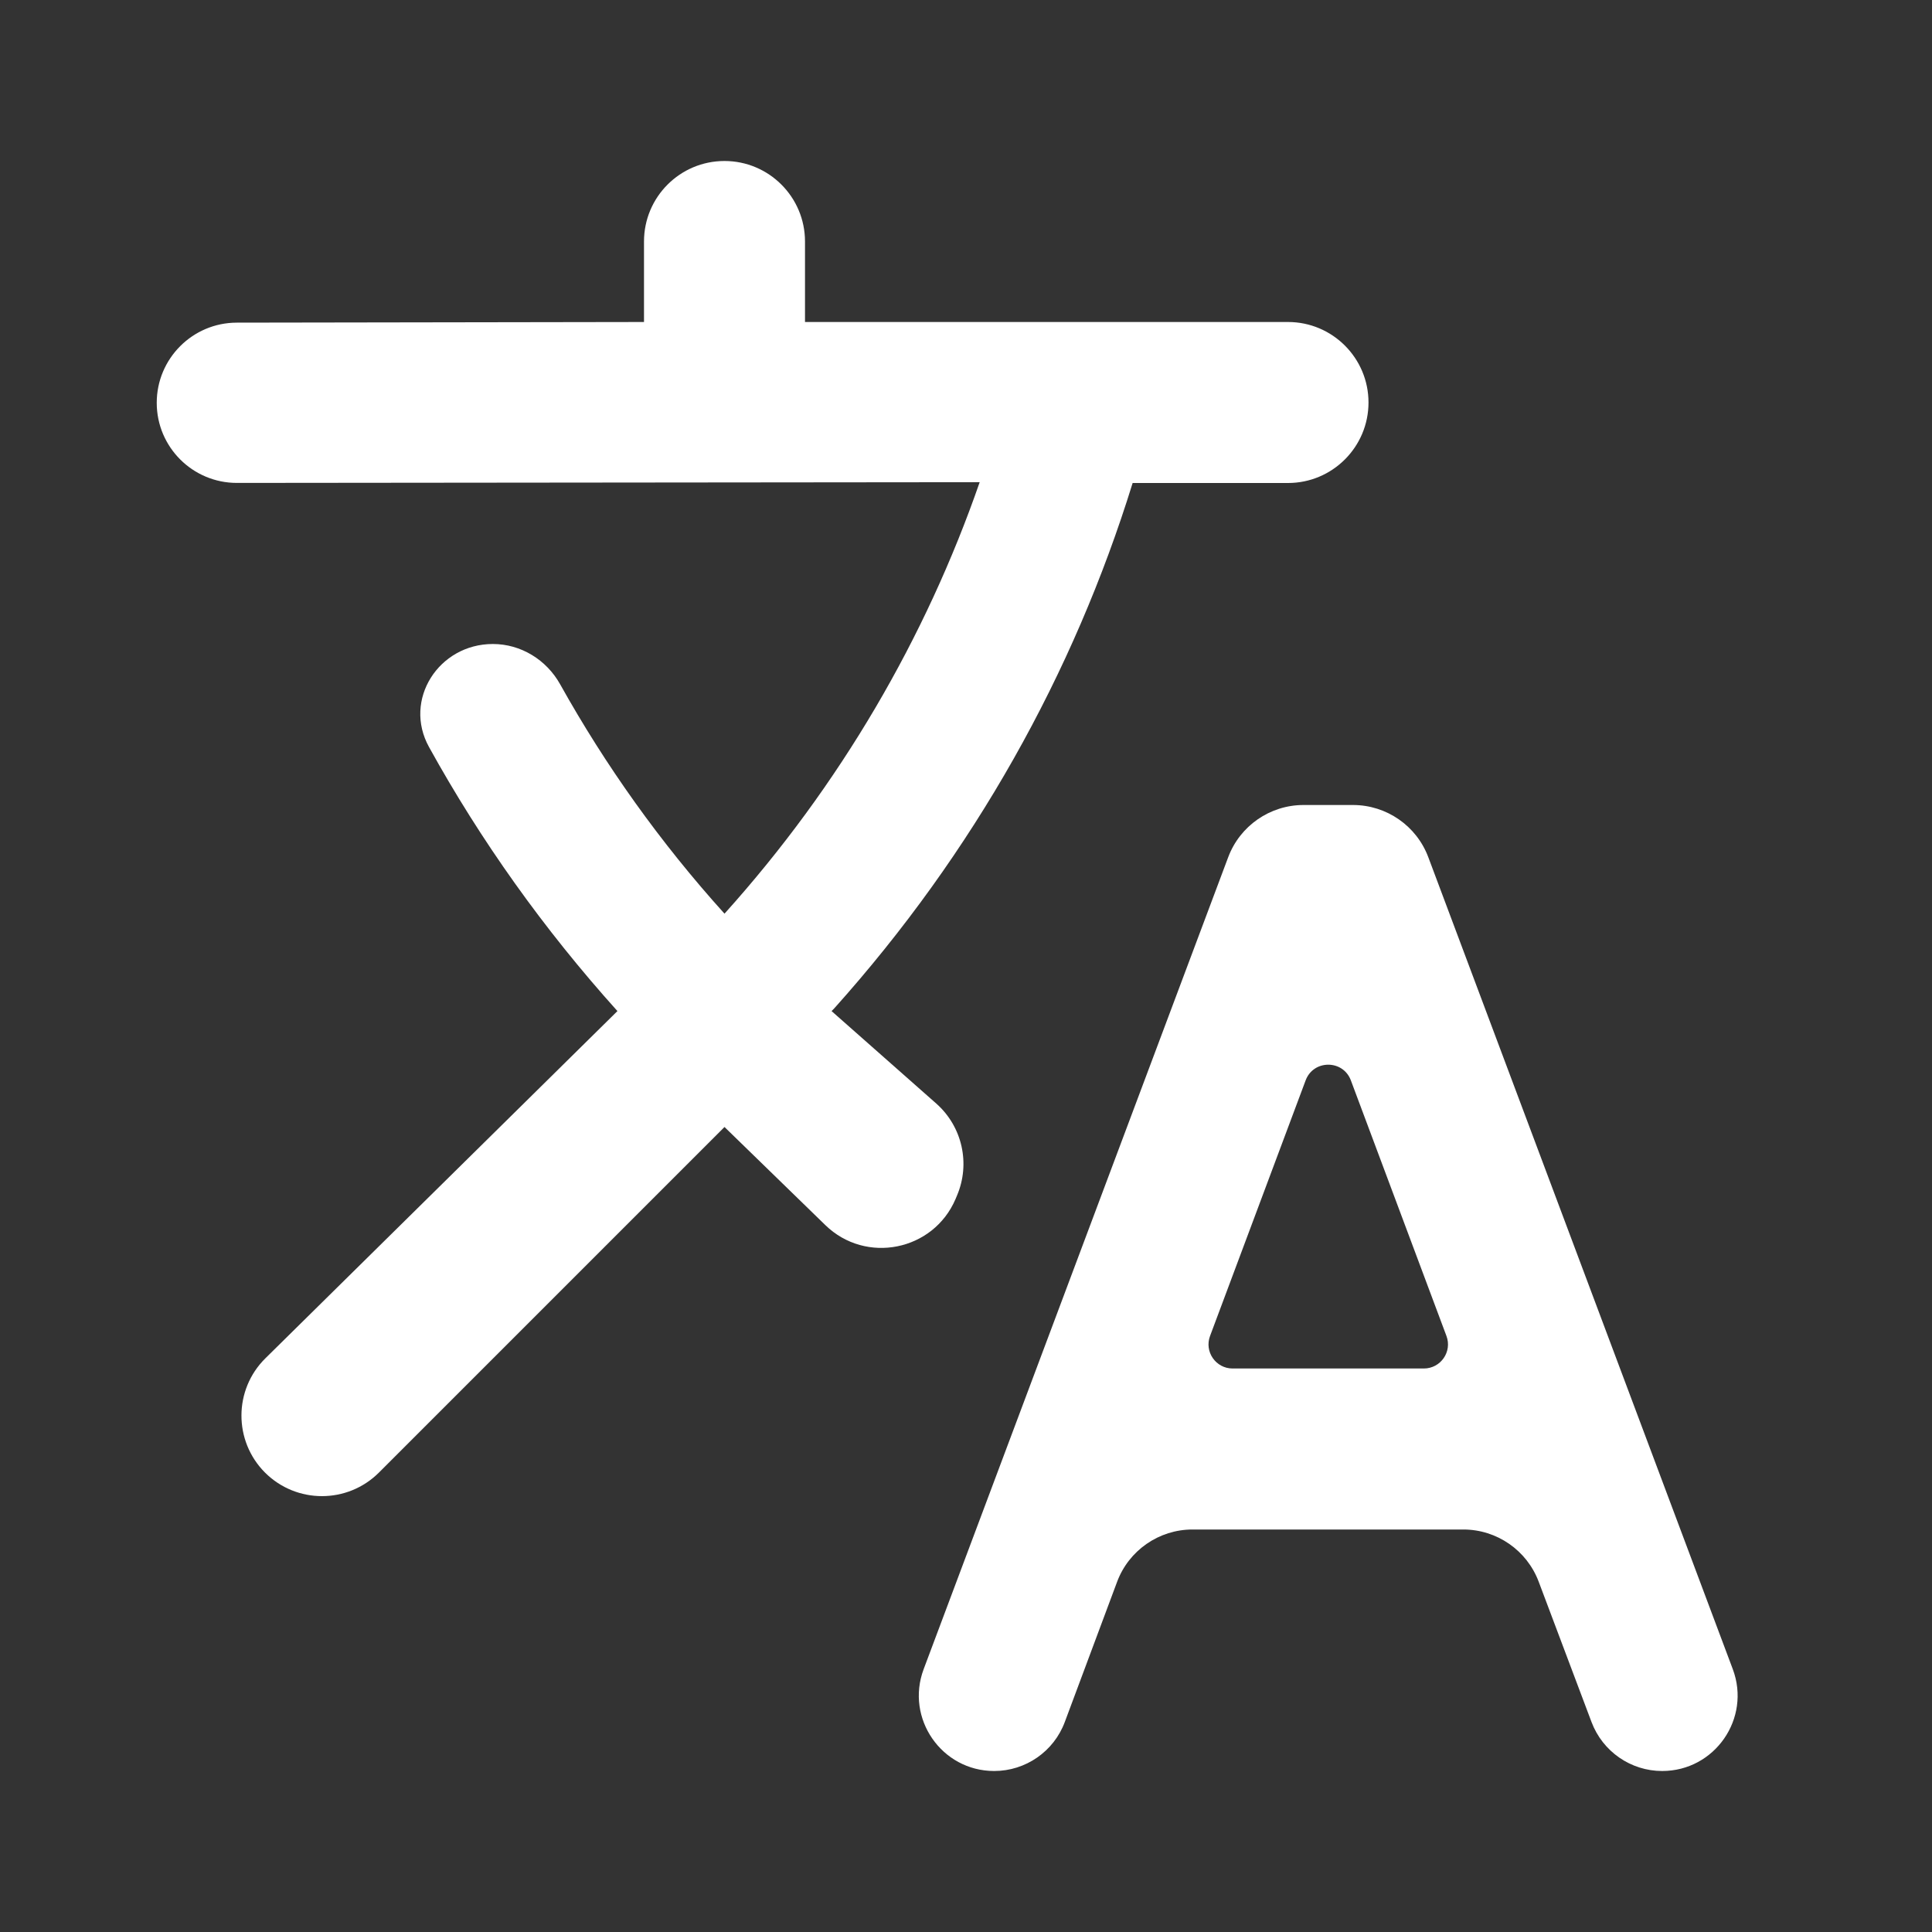 <svg width="24" height="24" viewBox="0 0 24 24" fill="none" xmlns="http://www.w3.org/2000/svg">
<rect x="0" y="0" width="24" height="24" fill="#333333" stroke="none"/>
<path d="M11.888 14.852C12.057 14.455 11.954 13.995 11.631 13.709L10.33 12.56L10.36 12.53C12.1 10.59 13.34 8.36 14.07 6H16C16.552 6 17 5.552 17 5C17 4.448 16.552 4 16 4H10V3C10 2.448 9.552 2 9 2C8.447 2 8 2.448 8 3V4L2.941 4.008C2.392 4.009 1.947 4.455 1.947 5.004C1.947 5.554 2.394 6 2.944 5.999L12.17 5.99C11.5 7.92 10.44 9.75 9 11.35C8.201 10.465 7.52 9.507 6.958 8.5C6.788 8.196 6.471 8 6.122 8C5.45 8 5.004 8.693 5.33 9.281C5.97 10.439 6.752 11.54 7.67 12.56L3.297 16.873C2.902 17.263 2.9 17.9 3.292 18.293C3.683 18.683 4.316 18.683 4.707 18.293L9 14L10.253 15.219C10.756 15.708 11.594 15.54 11.87 14.895L11.888 14.852Z" fill="white"/>
<path d="M17.743 10.649C17.597 10.259 17.224 10 16.807 10H16.193C15.776 10 15.403 10.259 15.257 10.649L11.474 20.735C11.245 21.347 11.697 22 12.35 22C12.741 22 13.091 21.757 13.227 21.392L13.877 19.65C14.023 19.259 14.397 19 14.814 19H18.178C18.594 19 18.967 19.258 19.114 19.648L19.771 21.393C19.909 21.758 20.258 22 20.648 22C21.302 22 21.755 21.347 21.525 20.734L17.743 10.649ZM15.312 17C15.103 17 14.958 16.791 15.032 16.595L16.219 13.421C16.316 13.161 16.684 13.161 16.781 13.421L17.968 16.595C18.042 16.791 17.897 17 17.687 17H15.312Z" fill="white"/>
</svg>
